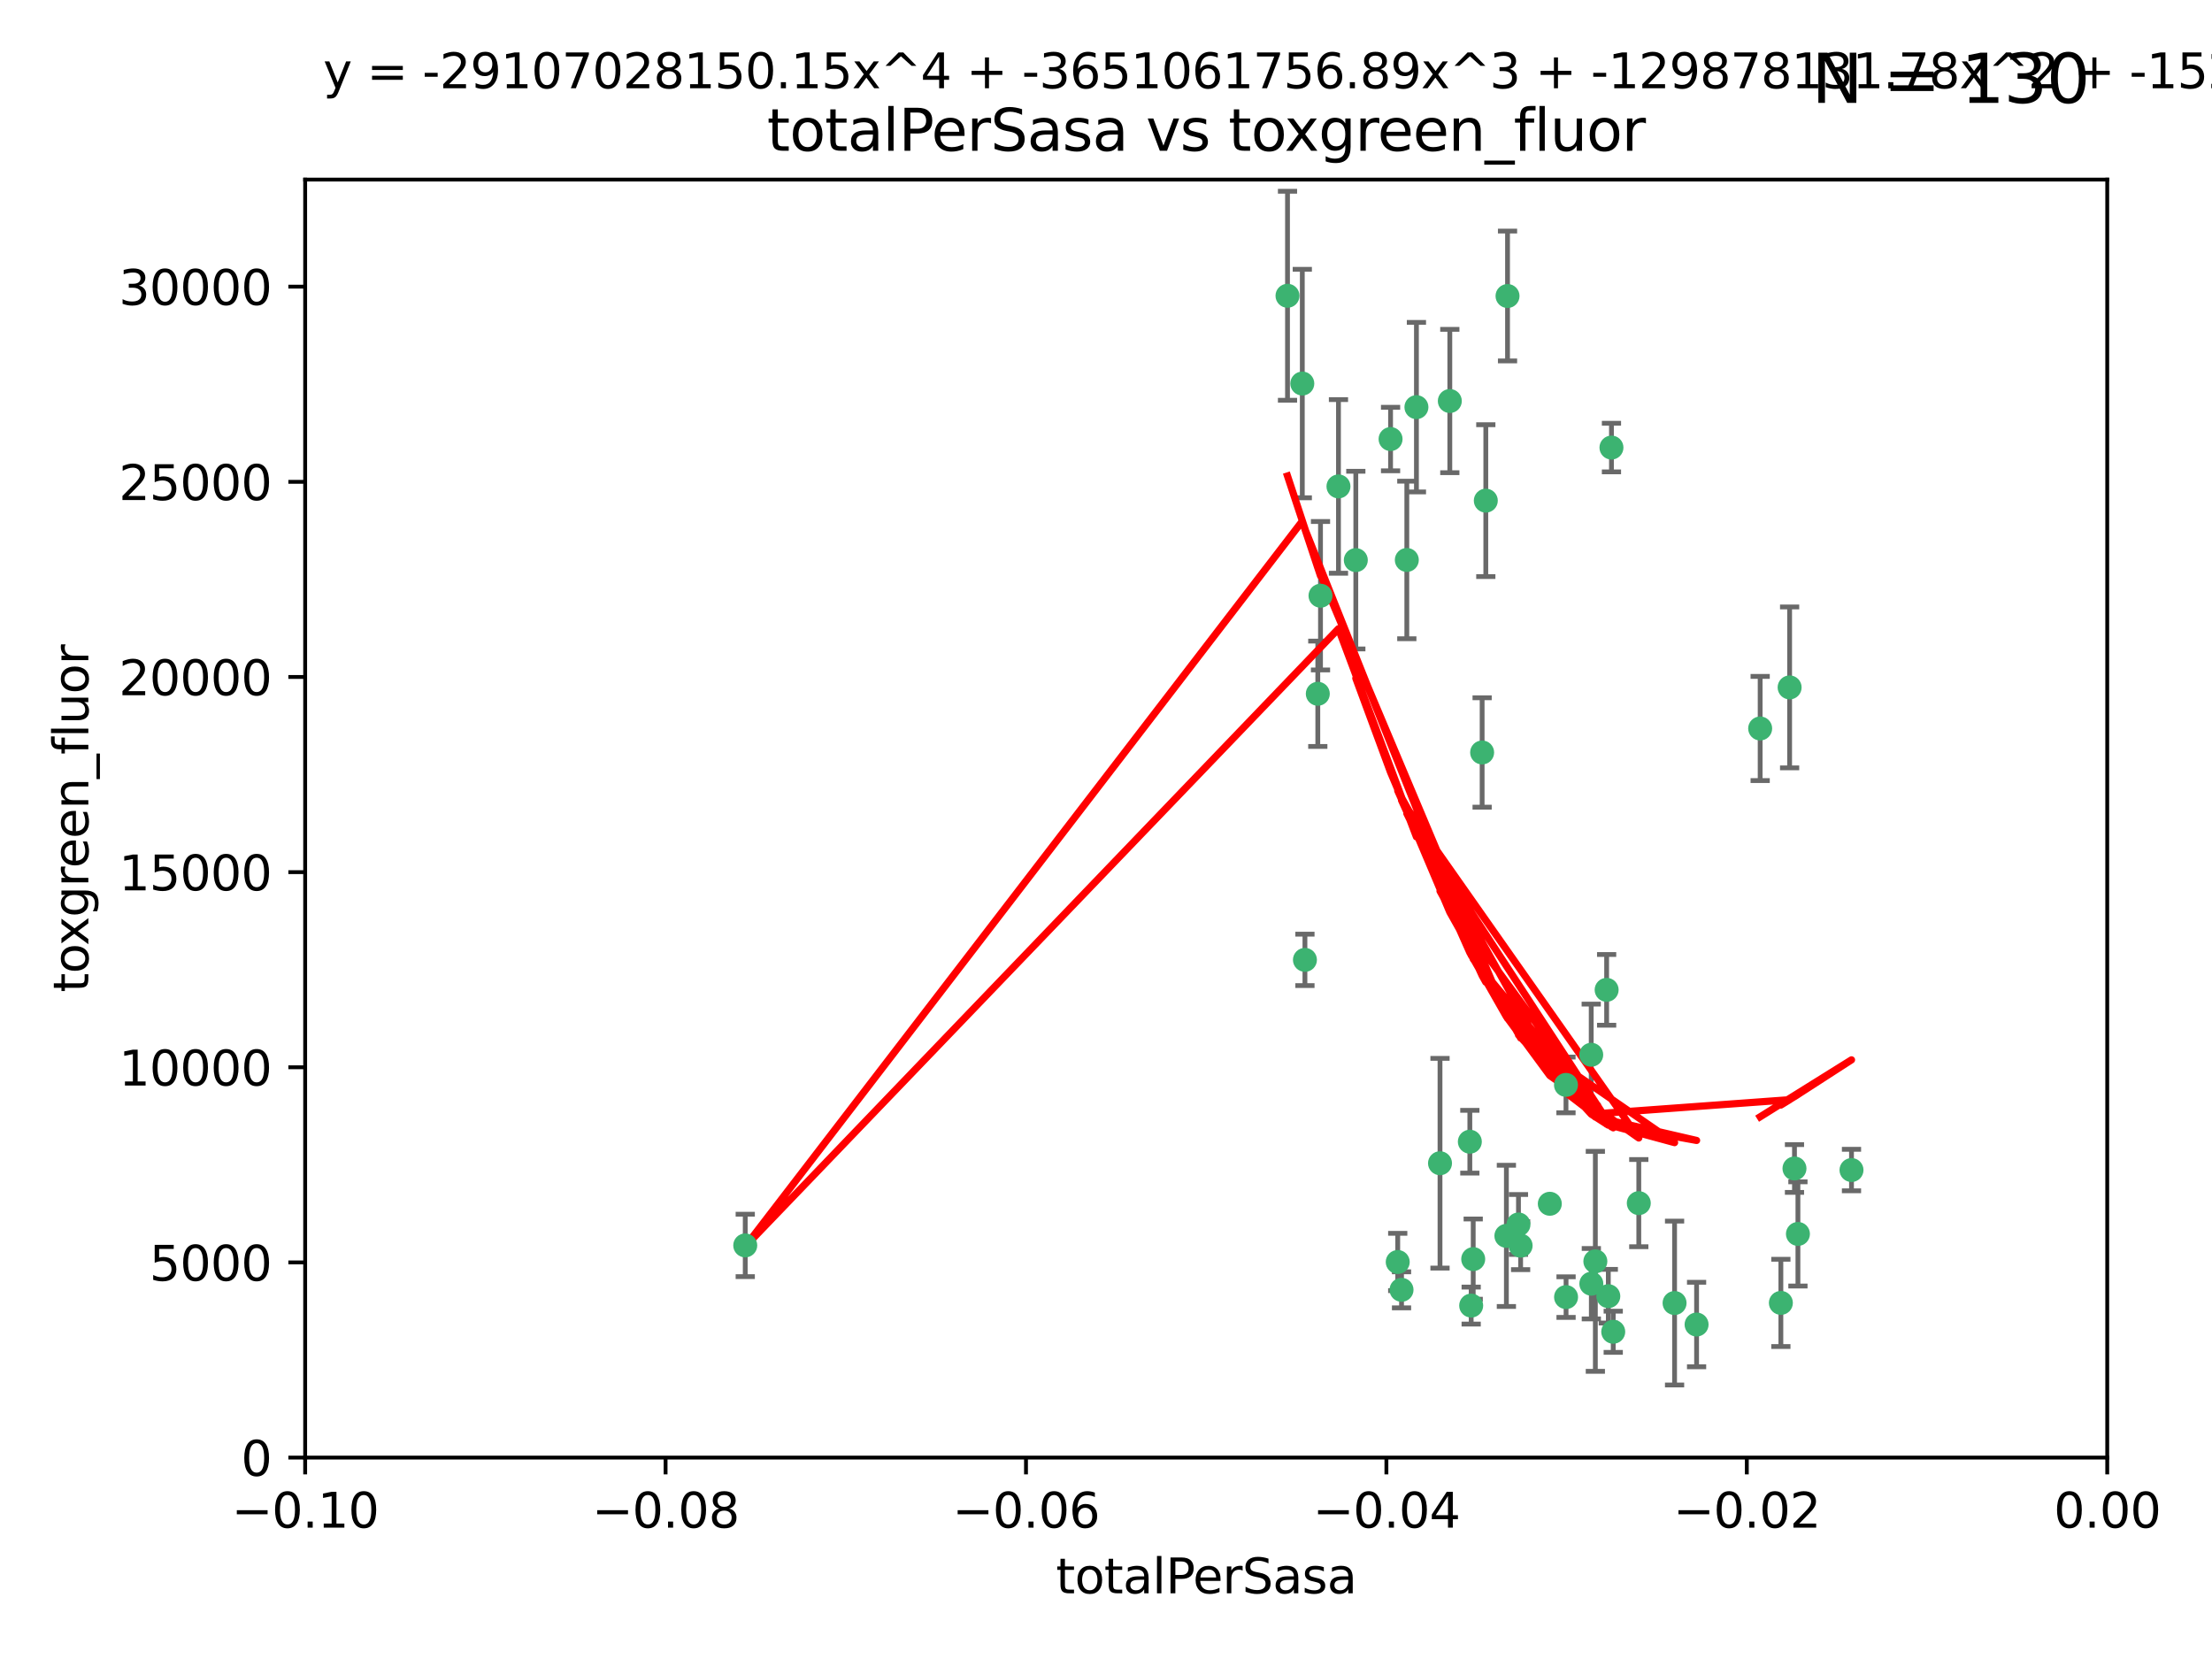 <?xml version="1.0" encoding="utf-8" standalone="no"?>
<!DOCTYPE svg PUBLIC "-//W3C//DTD SVG 1.1//EN"
  "http://www.w3.org/Graphics/SVG/1.1/DTD/svg11.dtd">
<svg xmlns:xlink="http://www.w3.org/1999/xlink" width="460.8pt" height="345.6pt" viewBox="0 0 460.8 345.6" xmlns="http://www.w3.org/2000/svg" version="1.1">
 <defs>
  <style type="text/css">*{stroke-linejoin: round; stroke-linecap: butt}</style>
 </defs>
 <g id="figure_1">
  <g id="patch_1">
   <path d="M 0 345.6 
L 460.8 345.6 
L 460.8 0 
L 0 0 
z
" style="fill: #ffffff"/>
  </g>
  <g id="axes_1">
   <g id="patch_2">
    <path d="M 63.571 303.64 
L 438.975 303.64 
L 438.975 37.411 
L 63.571 37.411 
z
" style="fill: #ffffff"/>
   </g>
   <g id="PathCollection_1">
    <defs>
     <path id="m196dc37384" d="M 0 1.118 
C 0.297 1.118 0.581 1 0.791 0.791 
C 1 0.581 1.118 0.297 1.118 0 
C 1.118 -0.297 1 -0.581 0.791 -0.791 
C 0.581 -1 0.297 -1.118 0 -1.118 
C -0.297 -1.118 -0.581 -1 -0.791 -0.791 
C -1 -0.581 -1.118 -0.297 -1.118 0 
C -1.118 0.297 -1 0.581 -0.791 0.791 
C -0.581 1 -0.297 1.118 0 1.118 
z
" style="stroke: #3cb371"/>
    </defs>
    <g clip-path="url(#pbe04324434)">
     <use xlink:href="#m196dc37384" x="268.211" y="61.614" style="fill: #3cb371; stroke: #3cb371"/>
     <use xlink:href="#m196dc37384" x="275.085" y="124.1" style="fill: #3cb371; stroke: #3cb371"/>
     <use xlink:href="#m196dc37384" x="271.293" y="79.9" style="fill: #3cb371; stroke: #3cb371"/>
     <use xlink:href="#m196dc37384" x="155.248" y="259.442" style="fill: #3cb371; stroke: #3cb371"/>
     <use xlink:href="#m196dc37384" x="278.828" y="101.33" style="fill: #3cb371; stroke: #3cb371"/>
     <use xlink:href="#m196dc37384" x="295.068" y="84.817" style="fill: #3cb371; stroke: #3cb371"/>
     <use xlink:href="#m196dc37384" x="282.441" y="116.682" style="fill: #3cb371; stroke: #3cb371"/>
     <use xlink:href="#m196dc37384" x="289.681" y="91.463" style="fill: #3cb371; stroke: #3cb371"/>
     <use xlink:href="#m196dc37384" x="302.023" y="83.54" style="fill: #3cb371; stroke: #3cb371"/>
     <use xlink:href="#m196dc37384" x="316.773" y="259.488" style="fill: #3cb371; stroke: #3cb371"/>
     <use xlink:href="#m196dc37384" x="299.98" y="242.324" style="fill: #3cb371; stroke: #3cb371"/>
     <use xlink:href="#m196dc37384" x="335.696" y="93.237" style="fill: #3cb371; stroke: #3cb371"/>
     <use xlink:href="#m196dc37384" x="293.065" y="116.65" style="fill: #3cb371; stroke: #3cb371"/>
     <use xlink:href="#m196dc37384" x="314.046" y="61.664" style="fill: #3cb371; stroke: #3cb371"/>
     <use xlink:href="#m196dc37384" x="274.522" y="144.527" style="fill: #3cb371; stroke: #3cb371"/>
     <use xlink:href="#m196dc37384" x="271.842" y="199.958" style="fill: #3cb371; stroke: #3cb371"/>
     <use xlink:href="#m196dc37384" x="309.521" y="104.293" style="fill: #3cb371; stroke: #3cb371"/>
     <use xlink:href="#m196dc37384" x="308.755" y="156.754" style="fill: #3cb371; stroke: #3cb371"/>
     <use xlink:href="#m196dc37384" x="291.964" y="268.694" style="fill: #3cb371; stroke: #3cb371"/>
     <use xlink:href="#m196dc37384" x="341.39" y="250.635" style="fill: #3cb371; stroke: #3cb371"/>
     <use xlink:href="#m196dc37384" x="322.853" y="250.767" style="fill: #3cb371; stroke: #3cb371"/>
     <use xlink:href="#m196dc37384" x="313.808" y="257.451" style="fill: #3cb371; stroke: #3cb371"/>
     <use xlink:href="#m196dc37384" x="306.194" y="237.838" style="fill: #3cb371; stroke: #3cb371"/>
     <use xlink:href="#m196dc37384" x="291.173" y="262.896" style="fill: #3cb371; stroke: #3cb371"/>
     <use xlink:href="#m196dc37384" x="326.223" y="226.007" style="fill: #3cb371; stroke: #3cb371"/>
     <use xlink:href="#m196dc37384" x="335.041" y="270.018" style="fill: #3cb371; stroke: #3cb371"/>
     <use xlink:href="#m196dc37384" x="331.504" y="267.417" style="fill: #3cb371; stroke: #3cb371"/>
     <use xlink:href="#m196dc37384" x="306.897" y="262.293" style="fill: #3cb371; stroke: #3cb371"/>
     <use xlink:href="#m196dc37384" x="336.066" y="277.431" style="fill: #3cb371; stroke: #3cb371"/>
     <use xlink:href="#m196dc37384" x="326.24" y="270.21" style="fill: #3cb371; stroke: #3cb371"/>
     <use xlink:href="#m196dc37384" x="306.473" y="271.976" style="fill: #3cb371; stroke: #3cb371"/>
     <use xlink:href="#m196dc37384" x="332.341" y="262.761" style="fill: #3cb371; stroke: #3cb371"/>
     <use xlink:href="#m196dc37384" x="353.429" y="275.924" style="fill: #3cb371; stroke: #3cb371"/>
     <use xlink:href="#m196dc37384" x="334.691" y="206.203" style="fill: #3cb371; stroke: #3cb371"/>
     <use xlink:href="#m196dc37384" x="348.844" y="271.445" style="fill: #3cb371; stroke: #3cb371"/>
     <use xlink:href="#m196dc37384" x="316.326" y="255.08" style="fill: #3cb371; stroke: #3cb371"/>
     <use xlink:href="#m196dc37384" x="331.48" y="219.726" style="fill: #3cb371; stroke: #3cb371"/>
     <use xlink:href="#m196dc37384" x="372.811" y="143.2" style="fill: #3cb371; stroke: #3cb371"/>
     <use xlink:href="#m196dc37384" x="370.988" y="271.416" style="fill: #3cb371; stroke: #3cb371"/>
     <use xlink:href="#m196dc37384" x="374.542" y="257.051" style="fill: #3cb371; stroke: #3cb371"/>
     <use xlink:href="#m196dc37384" x="373.823" y="243.416" style="fill: #3cb371; stroke: #3cb371"/>
     <use xlink:href="#m196dc37384" x="385.701" y="243.742" style="fill: #3cb371; stroke: #3cb371"/>
     <use xlink:href="#m196dc37384" x="366.674" y="151.755" style="fill: #3cb371; stroke: #3cb371"/>
    </g>
   </g>
   <g id="matplotlib.axis_1">
    <g id="xtick_1">
     <g id="line2d_1">
      <defs>
       <path id="m333ad24e14" d="M 0 0 
L 0 3.5 
" style="stroke: #000000; stroke-width: 0.8"/>
      </defs>
      <g>
       <use xlink:href="#m333ad24e14" x="63.571" y="303.64" style="stroke: #000000; stroke-width: 0.8"/>
      </g>
     </g>
     <g id="text_1">
      <!-- −0.10 -->
      <g transform="translate(48.249 318.238)scale(0.1 -0.1)">
       <defs>
        <path id="DejaVuSans-2212" d="M 678 2272 
L 4684 2272 
L 4684 1741 
L 678 1741 
L 678 2272 
z
" transform="scale(0.016)"/>
        <path id="DejaVuSans-30" d="M 2034 4250 
Q 1547 4250 1301 3770 
Q 1056 3291 1056 2328 
Q 1056 1369 1301 889 
Q 1547 409 2034 409 
Q 2525 409 2770 889 
Q 3016 1369 3016 2328 
Q 3016 3291 2770 3770 
Q 2525 4250 2034 4250 
z
M 2034 4750 
Q 2819 4750 3233 4129 
Q 3647 3509 3647 2328 
Q 3647 1150 3233 529 
Q 2819 -91 2034 -91 
Q 1250 -91 836 529 
Q 422 1150 422 2328 
Q 422 3509 836 4129 
Q 1250 4750 2034 4750 
z
" transform="scale(0.016)"/>
        <path id="DejaVuSans-2e" d="M 684 794 
L 1344 794 
L 1344 0 
L 684 0 
L 684 794 
z
" transform="scale(0.016)"/>
        <path id="DejaVuSans-31" d="M 794 531 
L 1825 531 
L 1825 4091 
L 703 3866 
L 703 4441 
L 1819 4666 
L 2450 4666 
L 2450 531 
L 3481 531 
L 3481 0 
L 794 0 
L 794 531 
z
" transform="scale(0.016)"/>
       </defs>
       <use xlink:href="#DejaVuSans-2212"/>
       <use xlink:href="#DejaVuSans-30" x="83.789"/>
       <use xlink:href="#DejaVuSans-2e" x="147.412"/>
       <use xlink:href="#DejaVuSans-31" x="179.199"/>
       <use xlink:href="#DejaVuSans-30" x="242.822"/>
      </g>
     </g>
    </g>
    <g id="xtick_2">
     <g id="line2d_2">
      <g>
       <use xlink:href="#m333ad24e14" x="138.652" y="303.64" style="stroke: #000000; stroke-width: 0.8"/>
      </g>
     </g>
     <g id="text_2">
      <!-- −0.08 -->
      <g transform="translate(123.329 318.238)scale(0.1 -0.1)">
       <defs>
        <path id="DejaVuSans-38" d="M 2034 2216 
Q 1584 2216 1326 1975 
Q 1069 1734 1069 1313 
Q 1069 891 1326 650 
Q 1584 409 2034 409 
Q 2484 409 2743 651 
Q 3003 894 3003 1313 
Q 3003 1734 2745 1975 
Q 2488 2216 2034 2216 
z
M 1403 2484 
Q 997 2584 770 2862 
Q 544 3141 544 3541 
Q 544 4100 942 4425 
Q 1341 4750 2034 4750 
Q 2731 4750 3128 4425 
Q 3525 4100 3525 3541 
Q 3525 3141 3298 2862 
Q 3072 2584 2669 2484 
Q 3125 2378 3379 2068 
Q 3634 1759 3634 1313 
Q 3634 634 3220 271 
Q 2806 -91 2034 -91 
Q 1263 -91 848 271 
Q 434 634 434 1313 
Q 434 1759 690 2068 
Q 947 2378 1403 2484 
z
M 1172 3481 
Q 1172 3119 1398 2916 
Q 1625 2713 2034 2713 
Q 2441 2713 2670 2916 
Q 2900 3119 2900 3481 
Q 2900 3844 2670 4047 
Q 2441 4250 2034 4250 
Q 1625 4250 1398 4047 
Q 1172 3844 1172 3481 
z
" transform="scale(0.016)"/>
       </defs>
       <use xlink:href="#DejaVuSans-2212"/>
       <use xlink:href="#DejaVuSans-30" x="83.789"/>
       <use xlink:href="#DejaVuSans-2e" x="147.412"/>
       <use xlink:href="#DejaVuSans-30" x="179.199"/>
       <use xlink:href="#DejaVuSans-38" x="242.822"/>
      </g>
     </g>
    </g>
    <g id="xtick_3">
     <g id="line2d_3">
      <g>
       <use xlink:href="#m333ad24e14" x="213.733" y="303.64" style="stroke: #000000; stroke-width: 0.8"/>
      </g>
     </g>
     <g id="text_3">
      <!-- −0.06 -->
      <g transform="translate(198.41 318.238)scale(0.1 -0.1)">
       <defs>
        <path id="DejaVuSans-36" d="M 2113 2584 
Q 1688 2584 1439 2293 
Q 1191 2003 1191 1497 
Q 1191 994 1439 701 
Q 1688 409 2113 409 
Q 2538 409 2786 701 
Q 3034 994 3034 1497 
Q 3034 2003 2786 2293 
Q 2538 2584 2113 2584 
z
M 3366 4563 
L 3366 3988 
Q 3128 4100 2886 4159 
Q 2644 4219 2406 4219 
Q 1781 4219 1451 3797 
Q 1122 3375 1075 2522 
Q 1259 2794 1537 2939 
Q 1816 3084 2150 3084 
Q 2853 3084 3261 2657 
Q 3669 2231 3669 1497 
Q 3669 778 3244 343 
Q 2819 -91 2113 -91 
Q 1303 -91 875 529 
Q 447 1150 447 2328 
Q 447 3434 972 4092 
Q 1497 4750 2381 4750 
Q 2619 4750 2861 4703 
Q 3103 4656 3366 4563 
z
" transform="scale(0.016)"/>
       </defs>
       <use xlink:href="#DejaVuSans-2212"/>
       <use xlink:href="#DejaVuSans-30" x="83.789"/>
       <use xlink:href="#DejaVuSans-2e" x="147.412"/>
       <use xlink:href="#DejaVuSans-30" x="179.199"/>
       <use xlink:href="#DejaVuSans-36" x="242.822"/>
      </g>
     </g>
    </g>
    <g id="xtick_4">
     <g id="line2d_4">
      <g>
       <use xlink:href="#m333ad24e14" x="288.813" y="303.64" style="stroke: #000000; stroke-width: 0.8"/>
      </g>
     </g>
     <g id="text_4">
      <!-- −0.04 -->
      <g transform="translate(273.491 318.238)scale(0.1 -0.1)">
       <defs>
        <path id="DejaVuSans-34" d="M 2419 4116 
L 825 1625 
L 2419 1625 
L 2419 4116 
z
M 2253 4666 
L 3047 4666 
L 3047 1625 
L 3713 1625 
L 3713 1100 
L 3047 1100 
L 3047 0 
L 2419 0 
L 2419 1100 
L 313 1100 
L 313 1709 
L 2253 4666 
z
" transform="scale(0.016)"/>
       </defs>
       <use xlink:href="#DejaVuSans-2212"/>
       <use xlink:href="#DejaVuSans-30" x="83.789"/>
       <use xlink:href="#DejaVuSans-2e" x="147.412"/>
       <use xlink:href="#DejaVuSans-30" x="179.199"/>
       <use xlink:href="#DejaVuSans-34" x="242.822"/>
      </g>
     </g>
    </g>
    <g id="xtick_5">
     <g id="line2d_5">
      <g>
       <use xlink:href="#m333ad24e14" x="363.894" y="303.64" style="stroke: #000000; stroke-width: 0.8"/>
      </g>
     </g>
     <g id="text_5">
      <!-- −0.02 -->
      <g transform="translate(348.572 318.238)scale(0.1 -0.1)">
       <defs>
        <path id="DejaVuSans-32" d="M 1228 531 
L 3431 531 
L 3431 0 
L 469 0 
L 469 531 
Q 828 903 1448 1529 
Q 2069 2156 2228 2338 
Q 2531 2678 2651 2914 
Q 2772 3150 2772 3378 
Q 2772 3750 2511 3984 
Q 2250 4219 1831 4219 
Q 1534 4219 1204 4116 
Q 875 4013 500 3803 
L 500 4441 
Q 881 4594 1212 4672 
Q 1544 4750 1819 4750 
Q 2544 4750 2975 4387 
Q 3406 4025 3406 3419 
Q 3406 3131 3298 2873 
Q 3191 2616 2906 2266 
Q 2828 2175 2409 1742 
Q 1991 1309 1228 531 
z
" transform="scale(0.016)"/>
       </defs>
       <use xlink:href="#DejaVuSans-2212"/>
       <use xlink:href="#DejaVuSans-30" x="83.789"/>
       <use xlink:href="#DejaVuSans-2e" x="147.412"/>
       <use xlink:href="#DejaVuSans-30" x="179.199"/>
       <use xlink:href="#DejaVuSans-32" x="242.822"/>
      </g>
     </g>
    </g>
    <g id="xtick_6">
     <g id="line2d_6">
      <g>
       <use xlink:href="#m333ad24e14" x="438.975" y="303.64" style="stroke: #000000; stroke-width: 0.8"/>
      </g>
     </g>
     <g id="text_6">
      <!-- 0.00 -->
      <g transform="translate(427.842 318.238)scale(0.1 -0.1)">
       <use xlink:href="#DejaVuSans-30"/>
       <use xlink:href="#DejaVuSans-2e" x="63.623"/>
       <use xlink:href="#DejaVuSans-30" x="95.41"/>
       <use xlink:href="#DejaVuSans-30" x="159.033"/>
      </g>
     </g>
    </g>
    <g id="text_7">
     <!-- totalPerSasa -->
     <g transform="translate(219.968 331.917)scale(0.1 -0.1)">
      <defs>
       <path id="DejaVuSans-74" d="M 1172 4494 
L 1172 3500 
L 2356 3500 
L 2356 3053 
L 1172 3053 
L 1172 1153 
Q 1172 725 1289 603 
Q 1406 481 1766 481 
L 2356 481 
L 2356 0 
L 1766 0 
Q 1100 0 847 248 
Q 594 497 594 1153 
L 594 3053 
L 172 3053 
L 172 3500 
L 594 3500 
L 594 4494 
L 1172 4494 
z
" transform="scale(0.016)"/>
       <path id="DejaVuSans-6f" d="M 1959 3097 
Q 1497 3097 1228 2736 
Q 959 2375 959 1747 
Q 959 1119 1226 758 
Q 1494 397 1959 397 
Q 2419 397 2687 759 
Q 2956 1122 2956 1747 
Q 2956 2369 2687 2733 
Q 2419 3097 1959 3097 
z
M 1959 3584 
Q 2709 3584 3137 3096 
Q 3566 2609 3566 1747 
Q 3566 888 3137 398 
Q 2709 -91 1959 -91 
Q 1206 -91 779 398 
Q 353 888 353 1747 
Q 353 2609 779 3096 
Q 1206 3584 1959 3584 
z
" transform="scale(0.016)"/>
       <path id="DejaVuSans-61" d="M 2194 1759 
Q 1497 1759 1228 1600 
Q 959 1441 959 1056 
Q 959 750 1161 570 
Q 1363 391 1709 391 
Q 2188 391 2477 730 
Q 2766 1069 2766 1631 
L 2766 1759 
L 2194 1759 
z
M 3341 1997 
L 3341 0 
L 2766 0 
L 2766 531 
Q 2569 213 2275 61 
Q 1981 -91 1556 -91 
Q 1019 -91 701 211 
Q 384 513 384 1019 
Q 384 1609 779 1909 
Q 1175 2209 1959 2209 
L 2766 2209 
L 2766 2266 
Q 2766 2663 2505 2880 
Q 2244 3097 1772 3097 
Q 1472 3097 1187 3025 
Q 903 2953 641 2809 
L 641 3341 
Q 956 3463 1253 3523 
Q 1550 3584 1831 3584 
Q 2591 3584 2966 3190 
Q 3341 2797 3341 1997 
z
" transform="scale(0.016)"/>
       <path id="DejaVuSans-6c" d="M 603 4863 
L 1178 4863 
L 1178 0 
L 603 0 
L 603 4863 
z
" transform="scale(0.016)"/>
       <path id="DejaVuSans-50" d="M 1259 4147 
L 1259 2394 
L 2053 2394 
Q 2494 2394 2734 2622 
Q 2975 2850 2975 3272 
Q 2975 3691 2734 3919 
Q 2494 4147 2053 4147 
L 1259 4147 
z
M 628 4666 
L 2053 4666 
Q 2838 4666 3239 4311 
Q 3641 3956 3641 3272 
Q 3641 2581 3239 2228 
Q 2838 1875 2053 1875 
L 1259 1875 
L 1259 0 
L 628 0 
L 628 4666 
z
" transform="scale(0.016)"/>
       <path id="DejaVuSans-65" d="M 3597 1894 
L 3597 1613 
L 953 1613 
Q 991 1019 1311 708 
Q 1631 397 2203 397 
Q 2534 397 2845 478 
Q 3156 559 3463 722 
L 3463 178 
Q 3153 47 2828 -22 
Q 2503 -91 2169 -91 
Q 1331 -91 842 396 
Q 353 884 353 1716 
Q 353 2575 817 3079 
Q 1281 3584 2069 3584 
Q 2775 3584 3186 3129 
Q 3597 2675 3597 1894 
z
M 3022 2063 
Q 3016 2534 2758 2815 
Q 2500 3097 2075 3097 
Q 1594 3097 1305 2825 
Q 1016 2553 972 2059 
L 3022 2063 
z
" transform="scale(0.016)"/>
       <path id="DejaVuSans-72" d="M 2631 2963 
Q 2534 3019 2420 3045 
Q 2306 3072 2169 3072 
Q 1681 3072 1420 2755 
Q 1159 2438 1159 1844 
L 1159 0 
L 581 0 
L 581 3500 
L 1159 3500 
L 1159 2956 
Q 1341 3275 1631 3429 
Q 1922 3584 2338 3584 
Q 2397 3584 2469 3576 
Q 2541 3569 2628 3553 
L 2631 2963 
z
" transform="scale(0.016)"/>
       <path id="DejaVuSans-53" d="M 3425 4513 
L 3425 3897 
Q 3066 4069 2747 4153 
Q 2428 4238 2131 4238 
Q 1616 4238 1336 4038 
Q 1056 3838 1056 3469 
Q 1056 3159 1242 3001 
Q 1428 2844 1947 2747 
L 2328 2669 
Q 3034 2534 3370 2195 
Q 3706 1856 3706 1288 
Q 3706 609 3251 259 
Q 2797 -91 1919 -91 
Q 1588 -91 1214 -16 
Q 841 59 441 206 
L 441 856 
Q 825 641 1194 531 
Q 1563 422 1919 422 
Q 2459 422 2753 634 
Q 3047 847 3047 1241 
Q 3047 1584 2836 1778 
Q 2625 1972 2144 2069 
L 1759 2144 
Q 1053 2284 737 2584 
Q 422 2884 422 3419 
Q 422 4038 858 4394 
Q 1294 4750 2059 4750 
Q 2388 4750 2728 4690 
Q 3069 4631 3425 4513 
z
" transform="scale(0.016)"/>
       <path id="DejaVuSans-73" d="M 2834 3397 
L 2834 2853 
Q 2591 2978 2328 3040 
Q 2066 3103 1784 3103 
Q 1356 3103 1142 2972 
Q 928 2841 928 2578 
Q 928 2378 1081 2264 
Q 1234 2150 1697 2047 
L 1894 2003 
Q 2506 1872 2764 1633 
Q 3022 1394 3022 966 
Q 3022 478 2636 193 
Q 2250 -91 1575 -91 
Q 1294 -91 989 -36 
Q 684 19 347 128 
L 347 722 
Q 666 556 975 473 
Q 1284 391 1588 391 
Q 1994 391 2212 530 
Q 2431 669 2431 922 
Q 2431 1156 2273 1281 
Q 2116 1406 1581 1522 
L 1381 1569 
Q 847 1681 609 1914 
Q 372 2147 372 2553 
Q 372 3047 722 3315 
Q 1072 3584 1716 3584 
Q 2034 3584 2315 3537 
Q 2597 3491 2834 3397 
z
" transform="scale(0.016)"/>
      </defs>
      <use xlink:href="#DejaVuSans-74"/>
      <use xlink:href="#DejaVuSans-6f" x="39.209"/>
      <use xlink:href="#DejaVuSans-74" x="100.391"/>
      <use xlink:href="#DejaVuSans-61" x="139.6"/>
      <use xlink:href="#DejaVuSans-6c" x="200.879"/>
      <use xlink:href="#DejaVuSans-50" x="228.662"/>
      <use xlink:href="#DejaVuSans-65" x="285.34"/>
      <use xlink:href="#DejaVuSans-72" x="346.863"/>
      <use xlink:href="#DejaVuSans-53" x="387.977"/>
      <use xlink:href="#DejaVuSans-61" x="451.453"/>
      <use xlink:href="#DejaVuSans-73" x="512.732"/>
      <use xlink:href="#DejaVuSans-61" x="564.832"/>
     </g>
    </g>
   </g>
   <g id="matplotlib.axis_2">
    <g id="ytick_1">
     <g id="line2d_7">
      <defs>
       <path id="m38ee0743fa" d="M 0 0 
L -3.5 0 
" style="stroke: #000000; stroke-width: 0.8"/>
      </defs>
      <g>
       <use xlink:href="#m38ee0743fa" x="63.571" y="303.64" style="stroke: #000000; stroke-width: 0.8"/>
      </g>
     </g>
     <g id="text_8">
      <!-- 0 -->
      <g transform="translate(50.209 307.439)scale(0.1 -0.1)">
       <use xlink:href="#DejaVuSans-30"/>
      </g>
     </g>
    </g>
    <g id="ytick_2">
     <g id="line2d_8">
      <g>
       <use xlink:href="#m38ee0743fa" x="63.571" y="262.986" style="stroke: #000000; stroke-width: 0.8"/>
      </g>
     </g>
     <g id="text_9">
      <!-- 5000 -->
      <g transform="translate(31.121 266.786)scale(0.1 -0.1)">
       <defs>
        <path id="DejaVuSans-35" d="M 691 4666 
L 3169 4666 
L 3169 4134 
L 1269 4134 
L 1269 2991 
Q 1406 3038 1543 3061 
Q 1681 3084 1819 3084 
Q 2600 3084 3056 2656 
Q 3513 2228 3513 1497 
Q 3513 744 3044 326 
Q 2575 -91 1722 -91 
Q 1428 -91 1123 -41 
Q 819 9 494 109 
L 494 744 
Q 775 591 1075 516 
Q 1375 441 1709 441 
Q 2250 441 2565 725 
Q 2881 1009 2881 1497 
Q 2881 1984 2565 2268 
Q 2250 2553 1709 2553 
Q 1456 2553 1204 2497 
Q 953 2441 691 2322 
L 691 4666 
z
" transform="scale(0.016)"/>
       </defs>
       <use xlink:href="#DejaVuSans-35"/>
       <use xlink:href="#DejaVuSans-30" x="63.623"/>
       <use xlink:href="#DejaVuSans-30" x="127.246"/>
       <use xlink:href="#DejaVuSans-30" x="190.869"/>
      </g>
     </g>
    </g>
    <g id="ytick_3">
     <g id="line2d_9">
      <g>
       <use xlink:href="#m38ee0743fa" x="63.571" y="222.333" style="stroke: #000000; stroke-width: 0.8"/>
      </g>
     </g>
     <g id="text_10">
      <!-- 10000 -->
      <g transform="translate(24.759 226.132)scale(0.1 -0.1)">
       <use xlink:href="#DejaVuSans-31"/>
       <use xlink:href="#DejaVuSans-30" x="63.623"/>
       <use xlink:href="#DejaVuSans-30" x="127.246"/>
       <use xlink:href="#DejaVuSans-30" x="190.869"/>
       <use xlink:href="#DejaVuSans-30" x="254.492"/>
      </g>
     </g>
    </g>
    <g id="ytick_4">
     <g id="line2d_10">
      <g>
       <use xlink:href="#m38ee0743fa" x="63.571" y="181.679" style="stroke: #000000; stroke-width: 0.8"/>
      </g>
     </g>
     <g id="text_11">
      <!-- 15000 -->
      <g transform="translate(24.759 185.478)scale(0.1 -0.1)">
       <use xlink:href="#DejaVuSans-31"/>
       <use xlink:href="#DejaVuSans-35" x="63.623"/>
       <use xlink:href="#DejaVuSans-30" x="127.246"/>
       <use xlink:href="#DejaVuSans-30" x="190.869"/>
       <use xlink:href="#DejaVuSans-30" x="254.492"/>
      </g>
     </g>
    </g>
    <g id="ytick_5">
     <g id="line2d_11">
      <g>
       <use xlink:href="#m38ee0743fa" x="63.571" y="141.026" style="stroke: #000000; stroke-width: 0.8"/>
      </g>
     </g>
     <g id="text_12">
      <!-- 20000 -->
      <g transform="translate(24.759 144.825)scale(0.1 -0.1)">
       <use xlink:href="#DejaVuSans-32"/>
       <use xlink:href="#DejaVuSans-30" x="63.623"/>
       <use xlink:href="#DejaVuSans-30" x="127.246"/>
       <use xlink:href="#DejaVuSans-30" x="190.869"/>
       <use xlink:href="#DejaVuSans-30" x="254.492"/>
      </g>
     </g>
    </g>
    <g id="ytick_6">
     <g id="line2d_12">
      <g>
       <use xlink:href="#m38ee0743fa" x="63.571" y="100.372" style="stroke: #000000; stroke-width: 0.8"/>
      </g>
     </g>
     <g id="text_13">
      <!-- 25000 -->
      <g transform="translate(24.759 104.171)scale(0.1 -0.1)">
       <use xlink:href="#DejaVuSans-32"/>
       <use xlink:href="#DejaVuSans-35" x="63.623"/>
       <use xlink:href="#DejaVuSans-30" x="127.246"/>
       <use xlink:href="#DejaVuSans-30" x="190.869"/>
       <use xlink:href="#DejaVuSans-30" x="254.492"/>
      </g>
     </g>
    </g>
    <g id="ytick_7">
     <g id="line2d_13">
      <g>
       <use xlink:href="#m38ee0743fa" x="63.571" y="59.718" style="stroke: #000000; stroke-width: 0.8"/>
      </g>
     </g>
     <g id="text_14">
      <!-- 30000 -->
      <g transform="translate(24.759 63.518)scale(0.1 -0.1)">
       <defs>
        <path id="DejaVuSans-33" d="M 2597 2516 
Q 3050 2419 3304 2112 
Q 3559 1806 3559 1356 
Q 3559 666 3084 287 
Q 2609 -91 1734 -91 
Q 1441 -91 1130 -33 
Q 819 25 488 141 
L 488 750 
Q 750 597 1062 519 
Q 1375 441 1716 441 
Q 2309 441 2620 675 
Q 2931 909 2931 1356 
Q 2931 1769 2642 2001 
Q 2353 2234 1838 2234 
L 1294 2234 
L 1294 2753 
L 1863 2753 
Q 2328 2753 2575 2939 
Q 2822 3125 2822 3475 
Q 2822 3834 2567 4026 
Q 2313 4219 1838 4219 
Q 1578 4219 1281 4162 
Q 984 4106 628 3988 
L 628 4550 
Q 988 4650 1302 4700 
Q 1616 4750 1894 4750 
Q 2613 4750 3031 4423 
Q 3450 4097 3450 3541 
Q 3450 3153 3228 2886 
Q 3006 2619 2597 2516 
z
" transform="scale(0.016)"/>
       </defs>
       <use xlink:href="#DejaVuSans-33"/>
       <use xlink:href="#DejaVuSans-30" x="63.623"/>
       <use xlink:href="#DejaVuSans-30" x="127.246"/>
       <use xlink:href="#DejaVuSans-30" x="190.869"/>
       <use xlink:href="#DejaVuSans-30" x="254.492"/>
      </g>
     </g>
    </g>
    <g id="text_15">
     <!-- toxgreen_fluor -->
     <g transform="translate(18.401 206.72)rotate(-90)scale(0.1 -0.1)">
      <defs>
       <path id="DejaVuSans-78" d="M 3513 3500 
L 2247 1797 
L 3578 0 
L 2900 0 
L 1881 1375 
L 863 0 
L 184 0 
L 1544 1831 
L 300 3500 
L 978 3500 
L 1906 2253 
L 2834 3500 
L 3513 3500 
z
" transform="scale(0.016)"/>
       <path id="DejaVuSans-67" d="M 2906 1791 
Q 2906 2416 2648 2759 
Q 2391 3103 1925 3103 
Q 1463 3103 1205 2759 
Q 947 2416 947 1791 
Q 947 1169 1205 825 
Q 1463 481 1925 481 
Q 2391 481 2648 825 
Q 2906 1169 2906 1791 
z
M 3481 434 
Q 3481 -459 3084 -895 
Q 2688 -1331 1869 -1331 
Q 1566 -1331 1297 -1286 
Q 1028 -1241 775 -1147 
L 775 -588 
Q 1028 -725 1275 -790 
Q 1522 -856 1778 -856 
Q 2344 -856 2625 -561 
Q 2906 -266 2906 331 
L 2906 616 
Q 2728 306 2450 153 
Q 2172 0 1784 0 
Q 1141 0 747 490 
Q 353 981 353 1791 
Q 353 2603 747 3093 
Q 1141 3584 1784 3584 
Q 2172 3584 2450 3431 
Q 2728 3278 2906 2969 
L 2906 3500 
L 3481 3500 
L 3481 434 
z
" transform="scale(0.016)"/>
       <path id="DejaVuSans-6e" d="M 3513 2113 
L 3513 0 
L 2938 0 
L 2938 2094 
Q 2938 2591 2744 2837 
Q 2550 3084 2163 3084 
Q 1697 3084 1428 2787 
Q 1159 2491 1159 1978 
L 1159 0 
L 581 0 
L 581 3500 
L 1159 3500 
L 1159 2956 
Q 1366 3272 1645 3428 
Q 1925 3584 2291 3584 
Q 2894 3584 3203 3211 
Q 3513 2838 3513 2113 
z
" transform="scale(0.016)"/>
       <path id="DejaVuSans-5f" d="M 3263 -1063 
L 3263 -1509 
L -63 -1509 
L -63 -1063 
L 3263 -1063 
z
" transform="scale(0.016)"/>
       <path id="DejaVuSans-66" d="M 2375 4863 
L 2375 4384 
L 1825 4384 
Q 1516 4384 1395 4259 
Q 1275 4134 1275 3809 
L 1275 3500 
L 2222 3500 
L 2222 3053 
L 1275 3053 
L 1275 0 
L 697 0 
L 697 3053 
L 147 3053 
L 147 3500 
L 697 3500 
L 697 3744 
Q 697 4328 969 4595 
Q 1241 4863 1831 4863 
L 2375 4863 
z
" transform="scale(0.016)"/>
       <path id="DejaVuSans-75" d="M 544 1381 
L 544 3500 
L 1119 3500 
L 1119 1403 
Q 1119 906 1312 657 
Q 1506 409 1894 409 
Q 2359 409 2629 706 
Q 2900 1003 2900 1516 
L 2900 3500 
L 3475 3500 
L 3475 0 
L 2900 0 
L 2900 538 
Q 2691 219 2414 64 
Q 2138 -91 1772 -91 
Q 1169 -91 856 284 
Q 544 659 544 1381 
z
M 1991 3584 
L 1991 3584 
z
" transform="scale(0.016)"/>
      </defs>
      <use xlink:href="#DejaVuSans-74"/>
      <use xlink:href="#DejaVuSans-6f" x="39.209"/>
      <use xlink:href="#DejaVuSans-78" x="97.266"/>
      <use xlink:href="#DejaVuSans-67" x="156.445"/>
      <use xlink:href="#DejaVuSans-72" x="219.922"/>
      <use xlink:href="#DejaVuSans-65" x="258.785"/>
      <use xlink:href="#DejaVuSans-65" x="320.309"/>
      <use xlink:href="#DejaVuSans-6e" x="381.832"/>
      <use xlink:href="#DejaVuSans-5f" x="445.211"/>
      <use xlink:href="#DejaVuSans-66" x="495.211"/>
      <use xlink:href="#DejaVuSans-6c" x="530.416"/>
      <use xlink:href="#DejaVuSans-75" x="558.199"/>
      <use xlink:href="#DejaVuSans-6f" x="621.578"/>
      <use xlink:href="#DejaVuSans-72" x="682.76"/>
     </g>
    </g>
   </g>
   <g id="LineCollection_1">
    <path d="M 268.211 83.38 
L 268.211 39.848 
" clip-path="url(#pbe04324434)" style="fill: none; stroke: #696969"/>
    <path d="M 275.085 139.562 
L 275.085 108.638 
" clip-path="url(#pbe04324434)" style="fill: none; stroke: #696969"/>
    <path d="M 271.293 103.698 
L 271.293 56.102 
" clip-path="url(#pbe04324434)" style="fill: none; stroke: #696969"/>
    <path d="M 155.248 265.941 
L 155.248 252.944 
" clip-path="url(#pbe04324434)" style="fill: none; stroke: #696969"/>
    <path d="M 278.828 119.415 
L 278.828 83.245 
" clip-path="url(#pbe04324434)" style="fill: none; stroke: #696969"/>
    <path d="M 295.068 102.476 
L 295.068 67.157 
" clip-path="url(#pbe04324434)" style="fill: none; stroke: #696969"/>
    <path d="M 282.441 135.19 
L 282.441 98.175 
" clip-path="url(#pbe04324434)" style="fill: none; stroke: #696969"/>
    <path d="M 289.681 98.075 
L 289.681 84.85 
" clip-path="url(#pbe04324434)" style="fill: none; stroke: #696969"/>
    <path d="M 302.023 98.468 
L 302.023 68.613 
" clip-path="url(#pbe04324434)" style="fill: none; stroke: #696969"/>
    <path d="M 316.773 264.487 
L 316.773 254.489 
" clip-path="url(#pbe04324434)" style="fill: none; stroke: #696969"/>
    <path d="M 299.98 264.166 
L 299.98 220.481 
" clip-path="url(#pbe04324434)" style="fill: none; stroke: #696969"/>
    <path d="M 335.696 98.3 
L 335.696 88.175 
" clip-path="url(#pbe04324434)" style="fill: none; stroke: #696969"/>
    <path d="M 293.065 133.058 
L 293.065 100.243 
" clip-path="url(#pbe04324434)" style="fill: none; stroke: #696969"/>
    <path d="M 314.046 75.185 
L 314.046 48.142 
" clip-path="url(#pbe04324434)" style="fill: none; stroke: #696969"/>
    <path d="M 274.522 155.498 
L 274.522 133.556 
" clip-path="url(#pbe04324434)" style="fill: none; stroke: #696969"/>
    <path d="M 271.842 205.31 
L 271.842 194.605 
" clip-path="url(#pbe04324434)" style="fill: none; stroke: #696969"/>
    <path d="M 309.521 120.111 
L 309.521 88.475 
" clip-path="url(#pbe04324434)" style="fill: none; stroke: #696969"/>
    <path d="M 308.755 168.148 
L 308.755 145.359 
" clip-path="url(#pbe04324434)" style="fill: none; stroke: #696969"/>
    <path d="M 291.964 272.448 
L 291.964 264.94 
" clip-path="url(#pbe04324434)" style="fill: none; stroke: #696969"/>
    <path d="M 341.39 259.717 
L 341.39 241.553 
" clip-path="url(#pbe04324434)" style="fill: none; stroke: #696969"/>
    <path d="M 322.853 251.458 
L 322.853 250.077 
" clip-path="url(#pbe04324434)" style="fill: none; stroke: #696969"/>
    <path d="M 313.808 272.157 
L 313.808 242.746 
" clip-path="url(#pbe04324434)" style="fill: none; stroke: #696969"/>
    <path d="M 306.194 244.374 
L 306.194 231.301 
" clip-path="url(#pbe04324434)" style="fill: none; stroke: #696969"/>
    <path d="M 291.173 268.864 
L 291.173 256.927 
" clip-path="url(#pbe04324434)" style="fill: none; stroke: #696969"/>
    <path d="M 326.223 231.811 
L 326.223 220.203 
" clip-path="url(#pbe04324434)" style="fill: none; stroke: #696969"/>
    <path d="M 335.041 275.607 
L 335.041 264.429 
" clip-path="url(#pbe04324434)" style="fill: none; stroke: #696969"/>
    <path d="M 331.504 274.752 
L 331.504 260.081 
" clip-path="url(#pbe04324434)" style="fill: none; stroke: #696969"/>
    <path d="M 306.897 270.647 
L 306.897 253.939 
" clip-path="url(#pbe04324434)" style="fill: none; stroke: #696969"/>
    <path d="M 336.066 281.719 
L 336.066 273.143 
" clip-path="url(#pbe04324434)" style="fill: none; stroke: #696969"/>
    <path d="M 326.24 274.44 
L 326.24 265.981 
" clip-path="url(#pbe04324434)" style="fill: none; stroke: #696969"/>
    <path d="M 306.473 275.827 
L 306.473 268.125 
" clip-path="url(#pbe04324434)" style="fill: none; stroke: #696969"/>
    <path d="M 332.341 285.673 
L 332.341 239.849 
" clip-path="url(#pbe04324434)" style="fill: none; stroke: #696969"/>
    <path d="M 353.429 284.727 
L 353.429 267.12 
" clip-path="url(#pbe04324434)" style="fill: none; stroke: #696969"/>
    <path d="M 334.691 213.569 
L 334.691 198.836 
" clip-path="url(#pbe04324434)" style="fill: none; stroke: #696969"/>
    <path d="M 348.844 288.513 
L 348.844 254.376 
" clip-path="url(#pbe04324434)" style="fill: none; stroke: #696969"/>
    <path d="M 316.326 261.323 
L 316.326 248.837 
" clip-path="url(#pbe04324434)" style="fill: none; stroke: #696969"/>
    <path d="M 331.48 230.277 
L 331.48 209.176 
" clip-path="url(#pbe04324434)" style="fill: none; stroke: #696969"/>
    <path d="M 372.811 159.961 
L 372.811 126.439 
" clip-path="url(#pbe04324434)" style="fill: none; stroke: #696969"/>
    <path d="M 370.988 280.503 
L 370.988 262.329 
" clip-path="url(#pbe04324434)" style="fill: none; stroke: #696969"/>
    <path d="M 374.542 267.904 
L 374.542 246.198 
" clip-path="url(#pbe04324434)" style="fill: none; stroke: #696969"/>
    <path d="M 373.823 248.392 
L 373.823 238.44 
" clip-path="url(#pbe04324434)" style="fill: none; stroke: #696969"/>
    <path d="M 385.701 248.063 
L 385.701 239.42 
" clip-path="url(#pbe04324434)" style="fill: none; stroke: #696969"/>
    <path d="M 366.674 162.606 
L 366.674 140.905 
" clip-path="url(#pbe04324434)" style="fill: none; stroke: #696969"/>
   </g>
   <g id="line2d_14">
    <defs>
     <path id="mcdf708ba14" d="M 2 0 
L -2 -0 
" style="stroke: #696969"/>
    </defs>
    <g clip-path="url(#pbe04324434)">
     <use xlink:href="#mcdf708ba14" x="268.211" y="83.38" style="fill: #696969; stroke: #696969"/>
     <use xlink:href="#mcdf708ba14" x="275.085" y="139.562" style="fill: #696969; stroke: #696969"/>
     <use xlink:href="#mcdf708ba14" x="271.293" y="103.698" style="fill: #696969; stroke: #696969"/>
     <use xlink:href="#mcdf708ba14" x="155.248" y="265.941" style="fill: #696969; stroke: #696969"/>
     <use xlink:href="#mcdf708ba14" x="278.828" y="119.415" style="fill: #696969; stroke: #696969"/>
     <use xlink:href="#mcdf708ba14" x="295.068" y="102.476" style="fill: #696969; stroke: #696969"/>
     <use xlink:href="#mcdf708ba14" x="282.441" y="135.19" style="fill: #696969; stroke: #696969"/>
     <use xlink:href="#mcdf708ba14" x="289.681" y="98.075" style="fill: #696969; stroke: #696969"/>
     <use xlink:href="#mcdf708ba14" x="302.023" y="98.468" style="fill: #696969; stroke: #696969"/>
     <use xlink:href="#mcdf708ba14" x="316.773" y="264.487" style="fill: #696969; stroke: #696969"/>
     <use xlink:href="#mcdf708ba14" x="299.98" y="264.166" style="fill: #696969; stroke: #696969"/>
     <use xlink:href="#mcdf708ba14" x="335.696" y="98.3" style="fill: #696969; stroke: #696969"/>
     <use xlink:href="#mcdf708ba14" x="293.065" y="133.058" style="fill: #696969; stroke: #696969"/>
     <use xlink:href="#mcdf708ba14" x="314.046" y="75.185" style="fill: #696969; stroke: #696969"/>
     <use xlink:href="#mcdf708ba14" x="274.522" y="155.498" style="fill: #696969; stroke: #696969"/>
     <use xlink:href="#mcdf708ba14" x="271.842" y="205.31" style="fill: #696969; stroke: #696969"/>
     <use xlink:href="#mcdf708ba14" x="309.521" y="120.111" style="fill: #696969; stroke: #696969"/>
     <use xlink:href="#mcdf708ba14" x="308.755" y="168.148" style="fill: #696969; stroke: #696969"/>
     <use xlink:href="#mcdf708ba14" x="291.964" y="272.448" style="fill: #696969; stroke: #696969"/>
     <use xlink:href="#mcdf708ba14" x="341.39" y="259.717" style="fill: #696969; stroke: #696969"/>
     <use xlink:href="#mcdf708ba14" x="322.853" y="251.458" style="fill: #696969; stroke: #696969"/>
     <use xlink:href="#mcdf708ba14" x="313.808" y="272.157" style="fill: #696969; stroke: #696969"/>
     <use xlink:href="#mcdf708ba14" x="306.194" y="244.374" style="fill: #696969; stroke: #696969"/>
     <use xlink:href="#mcdf708ba14" x="291.173" y="268.864" style="fill: #696969; stroke: #696969"/>
     <use xlink:href="#mcdf708ba14" x="326.223" y="231.811" style="fill: #696969; stroke: #696969"/>
     <use xlink:href="#mcdf708ba14" x="335.041" y="275.607" style="fill: #696969; stroke: #696969"/>
     <use xlink:href="#mcdf708ba14" x="331.504" y="274.752" style="fill: #696969; stroke: #696969"/>
     <use xlink:href="#mcdf708ba14" x="306.897" y="270.647" style="fill: #696969; stroke: #696969"/>
     <use xlink:href="#mcdf708ba14" x="336.066" y="281.719" style="fill: #696969; stroke: #696969"/>
     <use xlink:href="#mcdf708ba14" x="326.24" y="274.44" style="fill: #696969; stroke: #696969"/>
     <use xlink:href="#mcdf708ba14" x="306.473" y="275.827" style="fill: #696969; stroke: #696969"/>
     <use xlink:href="#mcdf708ba14" x="332.341" y="285.673" style="fill: #696969; stroke: #696969"/>
     <use xlink:href="#mcdf708ba14" x="353.429" y="284.727" style="fill: #696969; stroke: #696969"/>
     <use xlink:href="#mcdf708ba14" x="334.691" y="213.569" style="fill: #696969; stroke: #696969"/>
     <use xlink:href="#mcdf708ba14" x="348.844" y="288.513" style="fill: #696969; stroke: #696969"/>
     <use xlink:href="#mcdf708ba14" x="316.326" y="261.323" style="fill: #696969; stroke: #696969"/>
     <use xlink:href="#mcdf708ba14" x="331.48" y="230.277" style="fill: #696969; stroke: #696969"/>
     <use xlink:href="#mcdf708ba14" x="372.811" y="159.961" style="fill: #696969; stroke: #696969"/>
     <use xlink:href="#mcdf708ba14" x="370.988" y="280.503" style="fill: #696969; stroke: #696969"/>
     <use xlink:href="#mcdf708ba14" x="374.542" y="267.904" style="fill: #696969; stroke: #696969"/>
     <use xlink:href="#mcdf708ba14" x="373.823" y="248.392" style="fill: #696969; stroke: #696969"/>
     <use xlink:href="#mcdf708ba14" x="385.701" y="248.063" style="fill: #696969; stroke: #696969"/>
     <use xlink:href="#mcdf708ba14" x="366.674" y="162.606" style="fill: #696969; stroke: #696969"/>
    </g>
   </g>
   <g id="line2d_15">
    <g clip-path="url(#pbe04324434)">
     <use xlink:href="#mcdf708ba14" x="268.211" y="39.848" style="fill: #696969; stroke: #696969"/>
     <use xlink:href="#mcdf708ba14" x="275.085" y="108.638" style="fill: #696969; stroke: #696969"/>
     <use xlink:href="#mcdf708ba14" x="271.293" y="56.102" style="fill: #696969; stroke: #696969"/>
     <use xlink:href="#mcdf708ba14" x="155.248" y="252.944" style="fill: #696969; stroke: #696969"/>
     <use xlink:href="#mcdf708ba14" x="278.828" y="83.245" style="fill: #696969; stroke: #696969"/>
     <use xlink:href="#mcdf708ba14" x="295.068" y="67.157" style="fill: #696969; stroke: #696969"/>
     <use xlink:href="#mcdf708ba14" x="282.441" y="98.175" style="fill: #696969; stroke: #696969"/>
     <use xlink:href="#mcdf708ba14" x="289.681" y="84.85" style="fill: #696969; stroke: #696969"/>
     <use xlink:href="#mcdf708ba14" x="302.023" y="68.613" style="fill: #696969; stroke: #696969"/>
     <use xlink:href="#mcdf708ba14" x="316.773" y="254.489" style="fill: #696969; stroke: #696969"/>
     <use xlink:href="#mcdf708ba14" x="299.98" y="220.481" style="fill: #696969; stroke: #696969"/>
     <use xlink:href="#mcdf708ba14" x="335.696" y="88.175" style="fill: #696969; stroke: #696969"/>
     <use xlink:href="#mcdf708ba14" x="293.065" y="100.243" style="fill: #696969; stroke: #696969"/>
     <use xlink:href="#mcdf708ba14" x="314.046" y="48.142" style="fill: #696969; stroke: #696969"/>
     <use xlink:href="#mcdf708ba14" x="274.522" y="133.556" style="fill: #696969; stroke: #696969"/>
     <use xlink:href="#mcdf708ba14" x="271.842" y="194.605" style="fill: #696969; stroke: #696969"/>
     <use xlink:href="#mcdf708ba14" x="309.521" y="88.475" style="fill: #696969; stroke: #696969"/>
     <use xlink:href="#mcdf708ba14" x="308.755" y="145.359" style="fill: #696969; stroke: #696969"/>
     <use xlink:href="#mcdf708ba14" x="291.964" y="264.94" style="fill: #696969; stroke: #696969"/>
     <use xlink:href="#mcdf708ba14" x="341.39" y="241.553" style="fill: #696969; stroke: #696969"/>
     <use xlink:href="#mcdf708ba14" x="322.853" y="250.077" style="fill: #696969; stroke: #696969"/>
     <use xlink:href="#mcdf708ba14" x="313.808" y="242.746" style="fill: #696969; stroke: #696969"/>
     <use xlink:href="#mcdf708ba14" x="306.194" y="231.301" style="fill: #696969; stroke: #696969"/>
     <use xlink:href="#mcdf708ba14" x="291.173" y="256.927" style="fill: #696969; stroke: #696969"/>
     <use xlink:href="#mcdf708ba14" x="326.223" y="220.203" style="fill: #696969; stroke: #696969"/>
     <use xlink:href="#mcdf708ba14" x="335.041" y="264.429" style="fill: #696969; stroke: #696969"/>
     <use xlink:href="#mcdf708ba14" x="331.504" y="260.081" style="fill: #696969; stroke: #696969"/>
     <use xlink:href="#mcdf708ba14" x="306.897" y="253.939" style="fill: #696969; stroke: #696969"/>
     <use xlink:href="#mcdf708ba14" x="336.066" y="273.143" style="fill: #696969; stroke: #696969"/>
     <use xlink:href="#mcdf708ba14" x="326.24" y="265.981" style="fill: #696969; stroke: #696969"/>
     <use xlink:href="#mcdf708ba14" x="306.473" y="268.125" style="fill: #696969; stroke: #696969"/>
     <use xlink:href="#mcdf708ba14" x="332.341" y="239.849" style="fill: #696969; stroke: #696969"/>
     <use xlink:href="#mcdf708ba14" x="353.429" y="267.12" style="fill: #696969; stroke: #696969"/>
     <use xlink:href="#mcdf708ba14" x="334.691" y="198.836" style="fill: #696969; stroke: #696969"/>
     <use xlink:href="#mcdf708ba14" x="348.844" y="254.376" style="fill: #696969; stroke: #696969"/>
     <use xlink:href="#mcdf708ba14" x="316.326" y="248.837" style="fill: #696969; stroke: #696969"/>
     <use xlink:href="#mcdf708ba14" x="331.48" y="209.176" style="fill: #696969; stroke: #696969"/>
     <use xlink:href="#mcdf708ba14" x="372.811" y="126.439" style="fill: #696969; stroke: #696969"/>
     <use xlink:href="#mcdf708ba14" x="370.988" y="262.329" style="fill: #696969; stroke: #696969"/>
     <use xlink:href="#mcdf708ba14" x="374.542" y="246.198" style="fill: #696969; stroke: #696969"/>
     <use xlink:href="#mcdf708ba14" x="373.823" y="238.44" style="fill: #696969; stroke: #696969"/>
     <use xlink:href="#mcdf708ba14" x="385.701" y="239.42" style="fill: #696969; stroke: #696969"/>
     <use xlink:href="#mcdf708ba14" x="366.674" y="140.905" style="fill: #696969; stroke: #696969"/>
    </g>
   </g>
   <g id="line2d_16">
    <path d="M 268.211 99.156 
L 275.085 119.967 
L 271.293 108.562 
L 155.248 259.665 
L 278.828 130.975 
L 295.068 174.334 
L 282.441 141.302 
L 289.681 160.891 
L 302.023 190.022 
L 316.773 216.243 
L 299.98 185.62 
L 335.696 234.752 
L 293.065 169.459 
L 314.046 212.16 
L 274.522 118.29 
L 271.842 110.226 
L 309.521 204.607 
L 308.755 203.234 
L 291.964 166.718 
L 341.39 237.064 
L 322.853 224.058 
L 313.808 211.786 
L 306.194 198.448 
L 291.173 164.72 
L 326.223 227.623 
L 335.041 234.393 
L 331.504 232.115 
L 306.897 199.79 
L 336.066 234.946 
L 326.24 227.639 
L 306.473 198.984 
L 332.341 232.707 
L 353.429 237.574 
L 334.691 234.193 
L 348.844 238.031 
L 316.326 215.598 
L 331.48 232.098 
L 372.811 229.09 
L 370.988 230.203 
L 374.542 228 
L 373.823 228.456 
L 385.701 220.787 
L 366.674 232.653 
" clip-path="url(#pbe04324434)" style="fill: none; stroke: #ff0000; stroke-width: 1.5; stroke-linecap: square"/>
   </g>
   <g id="line2d_17">
    <defs>
     <path id="m39dcb711f8" d="M 0 2 
C 0.53 2 1.039 1.789 1.414 1.414 
C 1.789 1.039 2 0.53 2 0 
C 2 -0.53 1.789 -1.039 1.414 -1.414 
C 1.039 -1.789 0.53 -2 0 -2 
C -0.53 -2 -1.039 -1.789 -1.414 -1.414 
C -1.789 -1.039 -2 -0.53 -2 0 
C -2 0.53 -1.789 1.039 -1.414 1.414 
C -1.039 1.789 -0.53 2 0 2 
z
" style="stroke: #3cb371"/>
    </defs>
    <g clip-path="url(#pbe04324434)">
     <use xlink:href="#m39dcb711f8" x="268.211" y="61.614" style="fill: #3cb371; stroke: #3cb371"/>
     <use xlink:href="#m39dcb711f8" x="275.085" y="124.1" style="fill: #3cb371; stroke: #3cb371"/>
     <use xlink:href="#m39dcb711f8" x="271.293" y="79.9" style="fill: #3cb371; stroke: #3cb371"/>
     <use xlink:href="#m39dcb711f8" x="155.248" y="259.442" style="fill: #3cb371; stroke: #3cb371"/>
     <use xlink:href="#m39dcb711f8" x="278.828" y="101.33" style="fill: #3cb371; stroke: #3cb371"/>
     <use xlink:href="#m39dcb711f8" x="295.068" y="84.817" style="fill: #3cb371; stroke: #3cb371"/>
     <use xlink:href="#m39dcb711f8" x="282.441" y="116.682" style="fill: #3cb371; stroke: #3cb371"/>
     <use xlink:href="#m39dcb711f8" x="289.681" y="91.463" style="fill: #3cb371; stroke: #3cb371"/>
     <use xlink:href="#m39dcb711f8" x="302.023" y="83.54" style="fill: #3cb371; stroke: #3cb371"/>
     <use xlink:href="#m39dcb711f8" x="316.773" y="259.488" style="fill: #3cb371; stroke: #3cb371"/>
     <use xlink:href="#m39dcb711f8" x="299.98" y="242.324" style="fill: #3cb371; stroke: #3cb371"/>
     <use xlink:href="#m39dcb711f8" x="335.696" y="93.237" style="fill: #3cb371; stroke: #3cb371"/>
     <use xlink:href="#m39dcb711f8" x="293.065" y="116.65" style="fill: #3cb371; stroke: #3cb371"/>
     <use xlink:href="#m39dcb711f8" x="314.046" y="61.664" style="fill: #3cb371; stroke: #3cb371"/>
     <use xlink:href="#m39dcb711f8" x="274.522" y="144.527" style="fill: #3cb371; stroke: #3cb371"/>
     <use xlink:href="#m39dcb711f8" x="271.842" y="199.958" style="fill: #3cb371; stroke: #3cb371"/>
     <use xlink:href="#m39dcb711f8" x="309.521" y="104.293" style="fill: #3cb371; stroke: #3cb371"/>
     <use xlink:href="#m39dcb711f8" x="308.755" y="156.754" style="fill: #3cb371; stroke: #3cb371"/>
     <use xlink:href="#m39dcb711f8" x="291.964" y="268.694" style="fill: #3cb371; stroke: #3cb371"/>
     <use xlink:href="#m39dcb711f8" x="341.39" y="250.635" style="fill: #3cb371; stroke: #3cb371"/>
     <use xlink:href="#m39dcb711f8" x="322.853" y="250.767" style="fill: #3cb371; stroke: #3cb371"/>
     <use xlink:href="#m39dcb711f8" x="313.808" y="257.451" style="fill: #3cb371; stroke: #3cb371"/>
     <use xlink:href="#m39dcb711f8" x="306.194" y="237.838" style="fill: #3cb371; stroke: #3cb371"/>
     <use xlink:href="#m39dcb711f8" x="291.173" y="262.896" style="fill: #3cb371; stroke: #3cb371"/>
     <use xlink:href="#m39dcb711f8" x="326.223" y="226.007" style="fill: #3cb371; stroke: #3cb371"/>
     <use xlink:href="#m39dcb711f8" x="335.041" y="270.018" style="fill: #3cb371; stroke: #3cb371"/>
     <use xlink:href="#m39dcb711f8" x="331.504" y="267.417" style="fill: #3cb371; stroke: #3cb371"/>
     <use xlink:href="#m39dcb711f8" x="306.897" y="262.293" style="fill: #3cb371; stroke: #3cb371"/>
     <use xlink:href="#m39dcb711f8" x="336.066" y="277.431" style="fill: #3cb371; stroke: #3cb371"/>
     <use xlink:href="#m39dcb711f8" x="326.24" y="270.21" style="fill: #3cb371; stroke: #3cb371"/>
     <use xlink:href="#m39dcb711f8" x="306.473" y="271.976" style="fill: #3cb371; stroke: #3cb371"/>
     <use xlink:href="#m39dcb711f8" x="332.341" y="262.761" style="fill: #3cb371; stroke: #3cb371"/>
     <use xlink:href="#m39dcb711f8" x="353.429" y="275.924" style="fill: #3cb371; stroke: #3cb371"/>
     <use xlink:href="#m39dcb711f8" x="334.691" y="206.203" style="fill: #3cb371; stroke: #3cb371"/>
     <use xlink:href="#m39dcb711f8" x="348.844" y="271.445" style="fill: #3cb371; stroke: #3cb371"/>
     <use xlink:href="#m39dcb711f8" x="316.326" y="255.08" style="fill: #3cb371; stroke: #3cb371"/>
     <use xlink:href="#m39dcb711f8" x="331.48" y="219.726" style="fill: #3cb371; stroke: #3cb371"/>
     <use xlink:href="#m39dcb711f8" x="372.811" y="143.2" style="fill: #3cb371; stroke: #3cb371"/>
     <use xlink:href="#m39dcb711f8" x="370.988" y="271.416" style="fill: #3cb371; stroke: #3cb371"/>
     <use xlink:href="#m39dcb711f8" x="374.542" y="257.051" style="fill: #3cb371; stroke: #3cb371"/>
     <use xlink:href="#m39dcb711f8" x="373.823" y="243.416" style="fill: #3cb371; stroke: #3cb371"/>
     <use xlink:href="#m39dcb711f8" x="385.701" y="243.742" style="fill: #3cb371; stroke: #3cb371"/>
     <use xlink:href="#m39dcb711f8" x="366.674" y="151.755" style="fill: #3cb371; stroke: #3cb371"/>
    </g>
   </g>
   <g id="patch_3">
    <path d="M 63.571 303.64 
L 63.571 37.411 
" style="fill: none; stroke: #000000; stroke-width: 0.8; stroke-linejoin: miter; stroke-linecap: square"/>
   </g>
   <g id="patch_4">
    <path d="M 438.975 303.64 
L 438.975 37.411 
" style="fill: none; stroke: #000000; stroke-width: 0.8; stroke-linejoin: miter; stroke-linecap: square"/>
   </g>
   <g id="patch_5">
    <path d="M 63.571 303.64 
L 438.975 303.64 
" style="fill: none; stroke: #000000; stroke-width: 0.8; stroke-linejoin: miter; stroke-linecap: square"/>
   </g>
   <g id="patch_6">
    <path d="M 63.571 37.411 
L 438.975 37.411 
" style="fill: none; stroke: #000000; stroke-width: 0.8; stroke-linejoin: miter; stroke-linecap: square"/>
   </g>
   <g id="text_16">
    <!-- N = 130 -->
    <g transform="translate(377.394 21.426)scale(0.14 -0.14)">
     <defs>
      <path id="DejaVuSans-4e" d="M 628 4666 
L 1478 4666 
L 3547 763 
L 3547 4666 
L 4159 4666 
L 4159 0 
L 3309 0 
L 1241 3903 
L 1241 0 
L 628 0 
L 628 4666 
z
" transform="scale(0.016)"/>
      <path id="DejaVuSans-20" transform="scale(0.016)"/>
      <path id="DejaVuSans-3d" d="M 678 2906 
L 4684 2906 
L 4684 2381 
L 678 2381 
L 678 2906 
z
M 678 1631 
L 4684 1631 
L 4684 1100 
L 678 1100 
L 678 1631 
z
" transform="scale(0.016)"/>
     </defs>
     <use xlink:href="#DejaVuSans-4e"/>
     <use xlink:href="#DejaVuSans-20" x="74.805"/>
     <use xlink:href="#DejaVuSans-3d" x="106.592"/>
     <use xlink:href="#DejaVuSans-20" x="190.381"/>
     <use xlink:href="#DejaVuSans-31" x="222.168"/>
     <use xlink:href="#DejaVuSans-33" x="285.791"/>
     <use xlink:href="#DejaVuSans-30" x="349.414"/>
    </g>
   </g>
   <g id="text_17">
    <!-- y = -29107028150.15x^4 + -3651061756.89x^3 + -129878131.78x^2 + -1526358.41x + 5431.33 -->
    <g transform="translate(67.325 18.387)scale(0.1 -0.1)">
     <defs>
      <path id="DejaVuSans-79" d="M 2059 -325 
Q 1816 -950 1584 -1140 
Q 1353 -1331 966 -1331 
L 506 -1331 
L 506 -850 
L 844 -850 
Q 1081 -850 1212 -737 
Q 1344 -625 1503 -206 
L 1606 56 
L 191 3500 
L 800 3500 
L 1894 763 
L 2988 3500 
L 3597 3500 
L 2059 -325 
z
" transform="scale(0.016)"/>
      <path id="DejaVuSans-2d" d="M 313 2009 
L 1997 2009 
L 1997 1497 
L 313 1497 
L 313 2009 
z
" transform="scale(0.016)"/>
      <path id="DejaVuSans-39" d="M 703 97 
L 703 672 
Q 941 559 1184 500 
Q 1428 441 1663 441 
Q 2288 441 2617 861 
Q 2947 1281 2994 2138 
Q 2813 1869 2534 1725 
Q 2256 1581 1919 1581 
Q 1219 1581 811 2004 
Q 403 2428 403 3163 
Q 403 3881 828 4315 
Q 1253 4750 1959 4750 
Q 2769 4750 3195 4129 
Q 3622 3509 3622 2328 
Q 3622 1225 3098 567 
Q 2575 -91 1691 -91 
Q 1453 -91 1209 -44 
Q 966 3 703 97 
z
M 1959 2075 
Q 2384 2075 2632 2365 
Q 2881 2656 2881 3163 
Q 2881 3666 2632 3958 
Q 2384 4250 1959 4250 
Q 1534 4250 1286 3958 
Q 1038 3666 1038 3163 
Q 1038 2656 1286 2365 
Q 1534 2075 1959 2075 
z
" transform="scale(0.016)"/>
      <path id="DejaVuSans-37" d="M 525 4666 
L 3525 4666 
L 3525 4397 
L 1831 0 
L 1172 0 
L 2766 4134 
L 525 4134 
L 525 4666 
z
" transform="scale(0.016)"/>
      <path id="DejaVuSans-5e" d="M 2988 4666 
L 4684 2925 
L 4056 2925 
L 2681 4159 
L 1306 2925 
L 678 2925 
L 2375 4666 
L 2988 4666 
z
" transform="scale(0.016)"/>
      <path id="DejaVuSans-2b" d="M 2944 4013 
L 2944 2272 
L 4684 2272 
L 4684 1741 
L 2944 1741 
L 2944 0 
L 2419 0 
L 2419 1741 
L 678 1741 
L 678 2272 
L 2419 2272 
L 2419 4013 
L 2944 4013 
z
" transform="scale(0.016)"/>
     </defs>
     <use xlink:href="#DejaVuSans-79"/>
     <use xlink:href="#DejaVuSans-20" x="59.18"/>
     <use xlink:href="#DejaVuSans-3d" x="90.967"/>
     <use xlink:href="#DejaVuSans-20" x="174.756"/>
     <use xlink:href="#DejaVuSans-2d" x="206.543"/>
     <use xlink:href="#DejaVuSans-32" x="242.627"/>
     <use xlink:href="#DejaVuSans-39" x="306.25"/>
     <use xlink:href="#DejaVuSans-31" x="369.873"/>
     <use xlink:href="#DejaVuSans-30" x="433.496"/>
     <use xlink:href="#DejaVuSans-37" x="497.119"/>
     <use xlink:href="#DejaVuSans-30" x="560.742"/>
     <use xlink:href="#DejaVuSans-32" x="624.365"/>
     <use xlink:href="#DejaVuSans-38" x="687.988"/>
     <use xlink:href="#DejaVuSans-31" x="751.611"/>
     <use xlink:href="#DejaVuSans-35" x="815.234"/>
     <use xlink:href="#DejaVuSans-30" x="878.857"/>
     <use xlink:href="#DejaVuSans-2e" x="942.48"/>
     <use xlink:href="#DejaVuSans-31" x="974.268"/>
     <use xlink:href="#DejaVuSans-35" x="1037.891"/>
     <use xlink:href="#DejaVuSans-78" x="1101.514"/>
     <use xlink:href="#DejaVuSans-5e" x="1160.693"/>
     <use xlink:href="#DejaVuSans-34" x="1244.482"/>
     <use xlink:href="#DejaVuSans-20" x="1308.105"/>
     <use xlink:href="#DejaVuSans-2b" x="1339.893"/>
     <use xlink:href="#DejaVuSans-20" x="1423.682"/>
     <use xlink:href="#DejaVuSans-2d" x="1455.469"/>
     <use xlink:href="#DejaVuSans-33" x="1491.553"/>
     <use xlink:href="#DejaVuSans-36" x="1555.176"/>
     <use xlink:href="#DejaVuSans-35" x="1618.799"/>
     <use xlink:href="#DejaVuSans-31" x="1682.422"/>
     <use xlink:href="#DejaVuSans-30" x="1746.045"/>
     <use xlink:href="#DejaVuSans-36" x="1809.668"/>
     <use xlink:href="#DejaVuSans-31" x="1873.291"/>
     <use xlink:href="#DejaVuSans-37" x="1936.914"/>
     <use xlink:href="#DejaVuSans-35" x="2000.537"/>
     <use xlink:href="#DejaVuSans-36" x="2064.16"/>
     <use xlink:href="#DejaVuSans-2e" x="2127.783"/>
     <use xlink:href="#DejaVuSans-38" x="2159.57"/>
     <use xlink:href="#DejaVuSans-39" x="2223.193"/>
     <use xlink:href="#DejaVuSans-78" x="2286.816"/>
     <use xlink:href="#DejaVuSans-5e" x="2345.996"/>
     <use xlink:href="#DejaVuSans-33" x="2429.785"/>
     <use xlink:href="#DejaVuSans-20" x="2493.408"/>
     <use xlink:href="#DejaVuSans-2b" x="2525.195"/>
     <use xlink:href="#DejaVuSans-20" x="2608.984"/>
     <use xlink:href="#DejaVuSans-2d" x="2640.771"/>
     <use xlink:href="#DejaVuSans-31" x="2676.855"/>
     <use xlink:href="#DejaVuSans-32" x="2740.479"/>
     <use xlink:href="#DejaVuSans-39" x="2804.102"/>
     <use xlink:href="#DejaVuSans-38" x="2867.725"/>
     <use xlink:href="#DejaVuSans-37" x="2931.348"/>
     <use xlink:href="#DejaVuSans-38" x="2994.971"/>
     <use xlink:href="#DejaVuSans-31" x="3058.594"/>
     <use xlink:href="#DejaVuSans-33" x="3122.217"/>
     <use xlink:href="#DejaVuSans-31" x="3185.84"/>
     <use xlink:href="#DejaVuSans-2e" x="3249.463"/>
     <use xlink:href="#DejaVuSans-37" x="3281.25"/>
     <use xlink:href="#DejaVuSans-38" x="3344.873"/>
     <use xlink:href="#DejaVuSans-78" x="3408.496"/>
     <use xlink:href="#DejaVuSans-5e" x="3467.676"/>
     <use xlink:href="#DejaVuSans-32" x="3551.465"/>
     <use xlink:href="#DejaVuSans-20" x="3615.088"/>
     <use xlink:href="#DejaVuSans-2b" x="3646.875"/>
     <use xlink:href="#DejaVuSans-20" x="3730.664"/>
     <use xlink:href="#DejaVuSans-2d" x="3762.451"/>
     <use xlink:href="#DejaVuSans-31" x="3798.535"/>
     <use xlink:href="#DejaVuSans-35" x="3862.158"/>
     <use xlink:href="#DejaVuSans-32" x="3925.781"/>
     <use xlink:href="#DejaVuSans-36" x="3989.404"/>
     <use xlink:href="#DejaVuSans-33" x="4053.027"/>
     <use xlink:href="#DejaVuSans-35" x="4116.65"/>
     <use xlink:href="#DejaVuSans-38" x="4180.273"/>
     <use xlink:href="#DejaVuSans-2e" x="4243.896"/>
     <use xlink:href="#DejaVuSans-34" x="4275.684"/>
     <use xlink:href="#DejaVuSans-31" x="4339.307"/>
     <use xlink:href="#DejaVuSans-78" x="4402.93"/>
     <use xlink:href="#DejaVuSans-20" x="4462.109"/>
     <use xlink:href="#DejaVuSans-2b" x="4493.896"/>
     <use xlink:href="#DejaVuSans-20" x="4577.686"/>
     <use xlink:href="#DejaVuSans-35" x="4609.473"/>
     <use xlink:href="#DejaVuSans-34" x="4673.096"/>
     <use xlink:href="#DejaVuSans-33" x="4736.719"/>
     <use xlink:href="#DejaVuSans-31" x="4800.342"/>
     <use xlink:href="#DejaVuSans-2e" x="4863.965"/>
     <use xlink:href="#DejaVuSans-33" x="4895.752"/>
     <use xlink:href="#DejaVuSans-33" x="4959.375"/>
    </g>
   </g>
   <g id="text_18">
    <!-- totalPerSasa vs toxgreen_fluor -->
    <g transform="translate(159.782 31.411)scale(0.12 -0.12)">
     <defs>
      <path id="DejaVuSans-76" d="M 191 3500 
L 800 3500 
L 1894 563 
L 2988 3500 
L 3597 3500 
L 2284 0 
L 1503 0 
L 191 3500 
z
" transform="scale(0.016)"/>
     </defs>
     <use xlink:href="#DejaVuSans-74"/>
     <use xlink:href="#DejaVuSans-6f" x="39.209"/>
     <use xlink:href="#DejaVuSans-74" x="100.391"/>
     <use xlink:href="#DejaVuSans-61" x="139.6"/>
     <use xlink:href="#DejaVuSans-6c" x="200.879"/>
     <use xlink:href="#DejaVuSans-50" x="228.662"/>
     <use xlink:href="#DejaVuSans-65" x="285.34"/>
     <use xlink:href="#DejaVuSans-72" x="346.863"/>
     <use xlink:href="#DejaVuSans-53" x="387.977"/>
     <use xlink:href="#DejaVuSans-61" x="451.453"/>
     <use xlink:href="#DejaVuSans-73" x="512.732"/>
     <use xlink:href="#DejaVuSans-61" x="564.832"/>
     <use xlink:href="#DejaVuSans-20" x="626.111"/>
     <use xlink:href="#DejaVuSans-76" x="657.898"/>
     <use xlink:href="#DejaVuSans-73" x="717.078"/>
     <use xlink:href="#DejaVuSans-20" x="769.178"/>
     <use xlink:href="#DejaVuSans-74" x="800.965"/>
     <use xlink:href="#DejaVuSans-6f" x="840.174"/>
     <use xlink:href="#DejaVuSans-78" x="898.23"/>
     <use xlink:href="#DejaVuSans-67" x="957.41"/>
     <use xlink:href="#DejaVuSans-72" x="1020.887"/>
     <use xlink:href="#DejaVuSans-65" x="1059.75"/>
     <use xlink:href="#DejaVuSans-65" x="1121.273"/>
     <use xlink:href="#DejaVuSans-6e" x="1182.797"/>
     <use xlink:href="#DejaVuSans-5f" x="1246.176"/>
     <use xlink:href="#DejaVuSans-66" x="1296.176"/>
     <use xlink:href="#DejaVuSans-6c" x="1331.381"/>
     <use xlink:href="#DejaVuSans-75" x="1359.164"/>
     <use xlink:href="#DejaVuSans-6f" x="1422.543"/>
     <use xlink:href="#DejaVuSans-72" x="1483.725"/>
    </g>
   </g>
  </g>
 </g>
 <defs>
  <clipPath id="pbe04324434">
   <rect x="63.571" y="37.411" width="375.404" height="266.229"/>
  </clipPath>
 </defs>
</svg>
